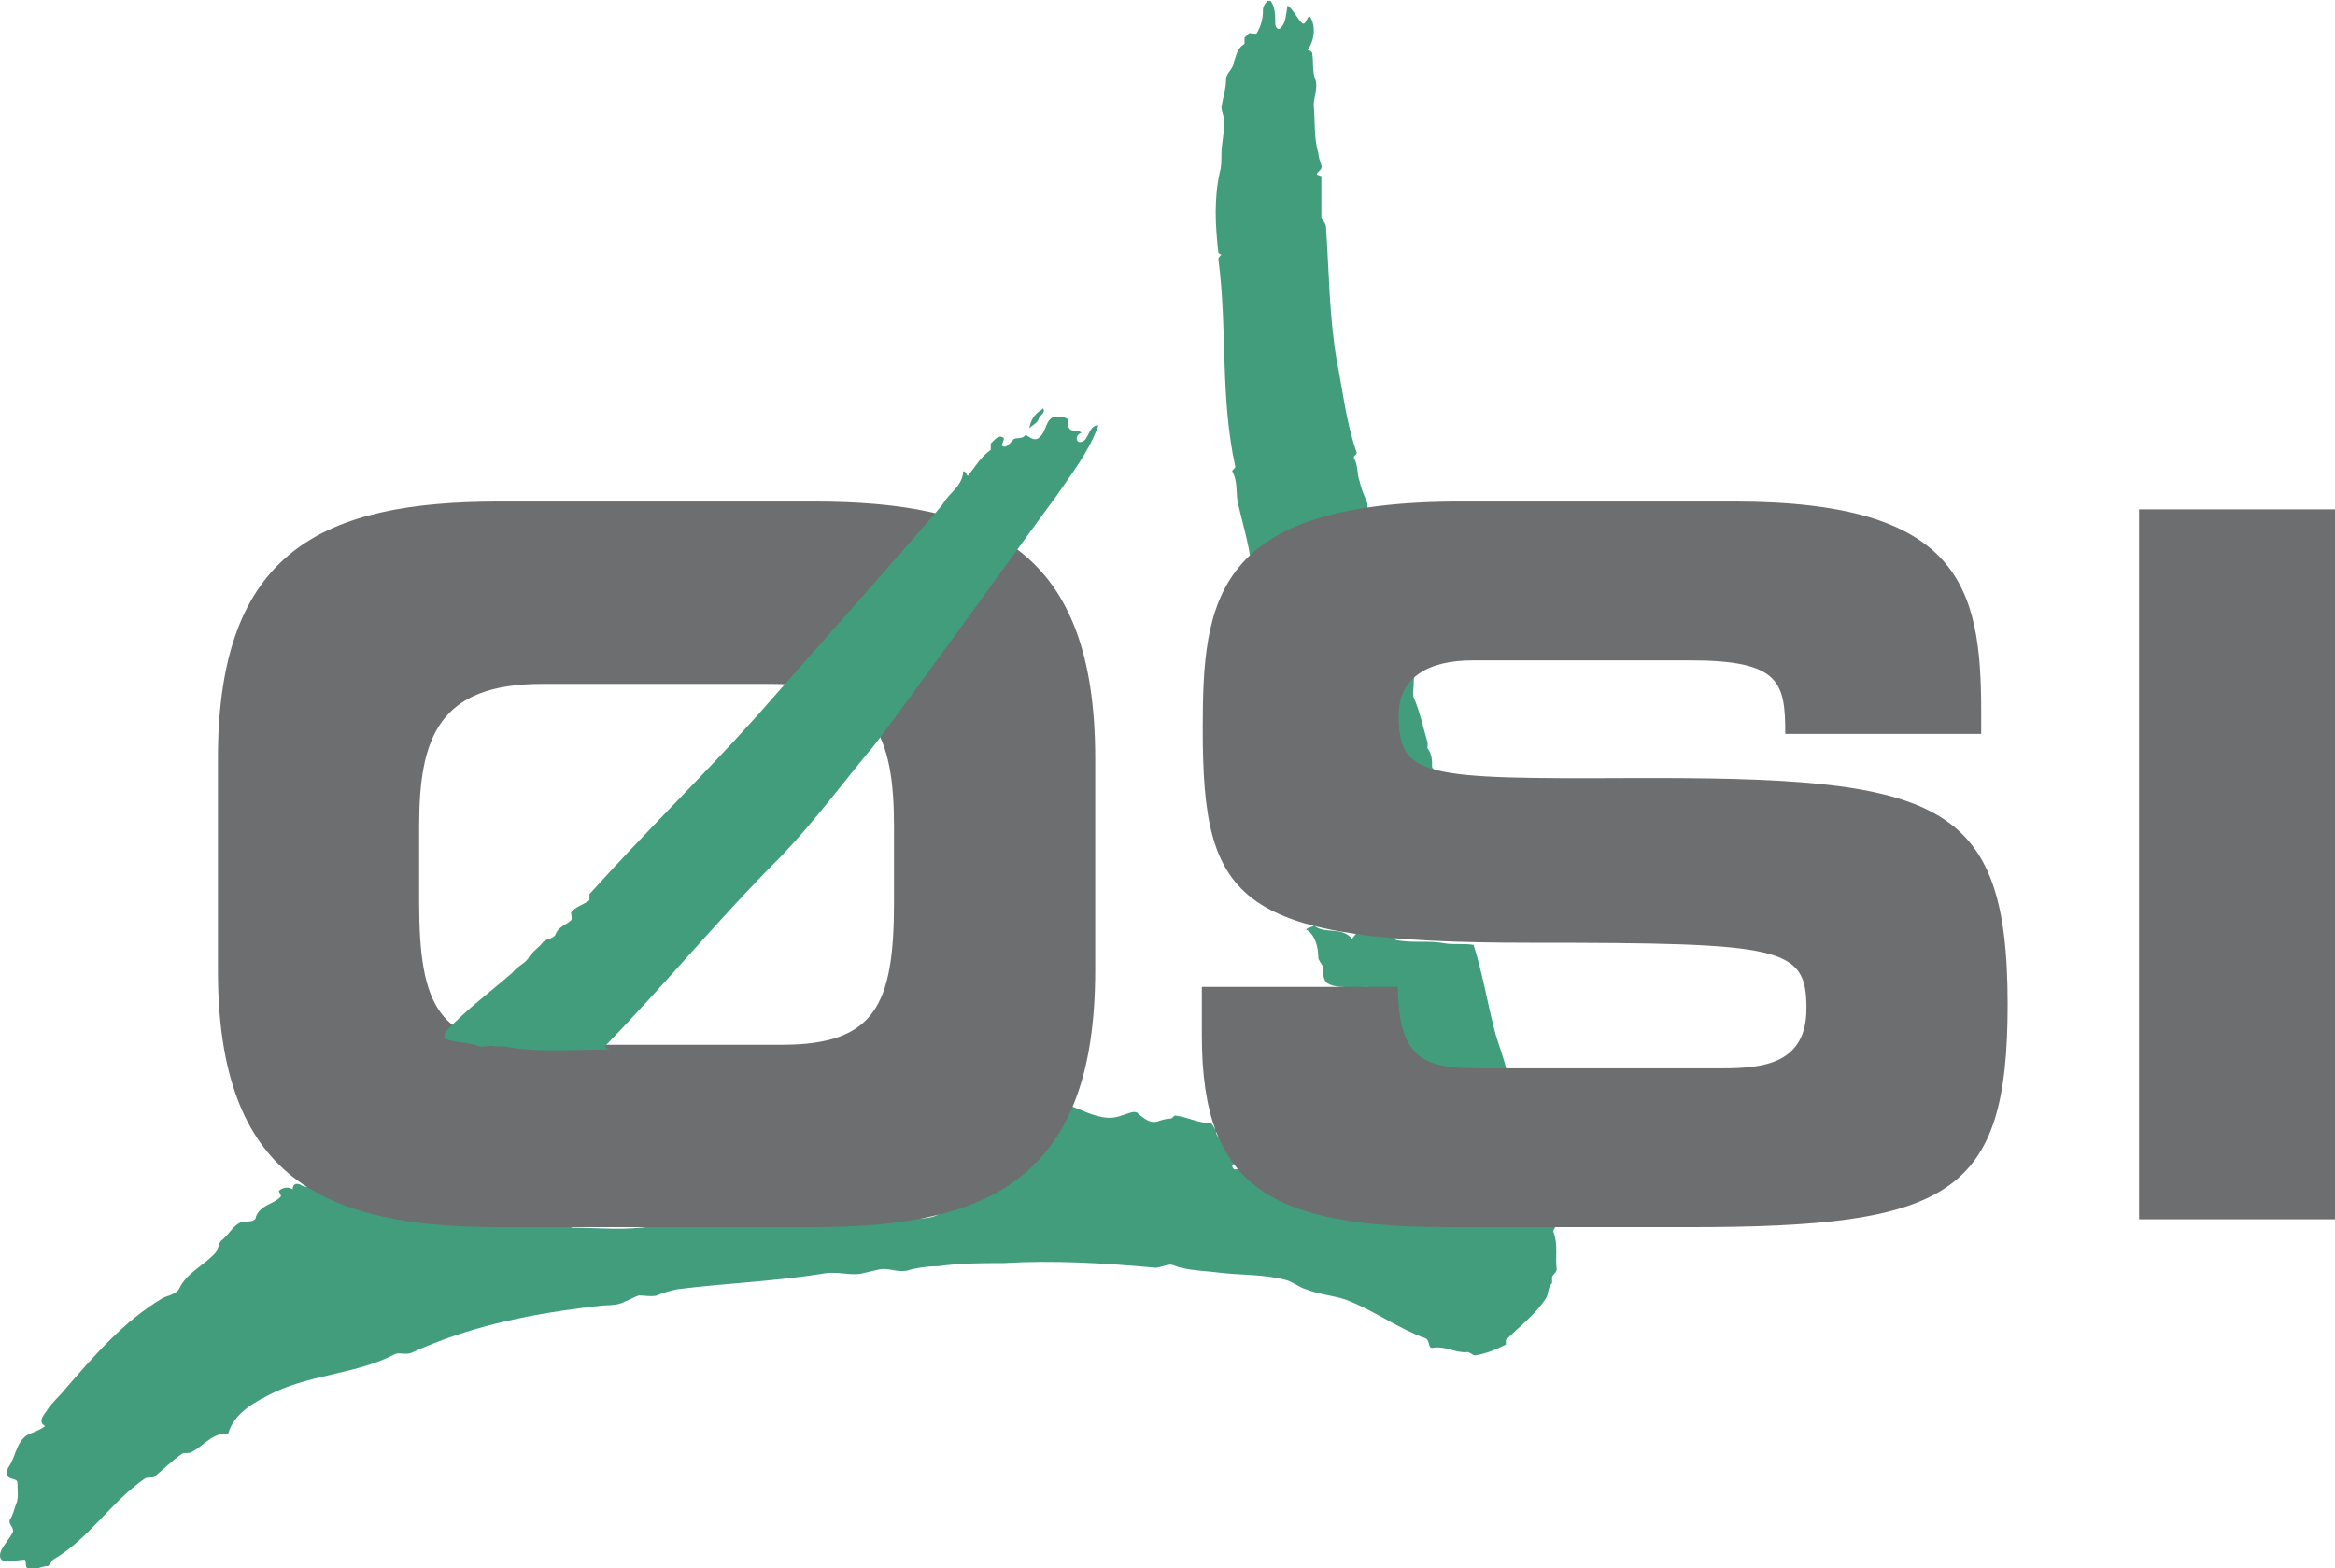 <?xml version="1.0" encoding="UTF-8"?>
<!DOCTYPE svg PUBLIC "-//W3C//DTD SVG 1.1//EN" "http://www.w3.org/Graphics/SVG/1.1/DTD/svg11.dtd">
<!-- Creator: CorelDRAW 2020 (64-Bit) -->
<svg xmlns="http://www.w3.org/2000/svg" xml:space="preserve" width="67.733mm" height="45.501mm" version="1.1" style="shape-rendering:geometricPrecision; text-rendering:geometricPrecision; image-rendering:optimizeQuality; fill-rule:evenodd; clip-rule:evenodd"
viewBox="0 0 6773.32 4550.06"
 xmlns:xlink="http://www.w3.org/1999/xlink"
 xmlns:xodm="http://www.corel.com/coreldraw/odm/2003">
 <defs>
  <style type="text/css">
   <![CDATA[
    .fil0 {fill:#419D7B}
    .fil1 {fill:#6D6E70}
   ]]>
  </style>
 </defs>
 <g id="Layer_x0020_1">
  <g id="_1926422020384">
   <path class="fil0" d="M3543.07 448.53c0,-31.21 8.94,-66.86 8.94,-98.12 0,-8.9 -8.94,-26.75 -8.94,-40.16 4.43,-26.74 13.41,-53.53 13.41,-80.28 0,-17.84 22.28,-31.21 22.28,-49.06 8.94,-22.31 8.94,-40.16 31.25,-53.53l0 -17.84c4.44,-4.47 8.87,-8.91 13.42,-13.38 8.86,0 22.27,4.47 22.27,0 11.69,-19.5 17.87,-41.82 17.87,-64.56 0,-0.77 -0.02,-1.6 -0.02,-2.35 0,-8.9 4.43,-17.84 13.41,-26.74l8.86 0c13.41,17.85 13.41,44.59 13.41,66.91 0,8.9 8.87,22.31 17.85,8.9 13.41,-13.37 13.41,-40.16 17.84,-62.44 17.85,13.38 26.71,35.69 40.12,49.07 13.41,17.84 17.85,-31.22 26.79,-13.38 13.41,22.32 13.41,62.44 -8.94,93.69 4.43,0 13.41,4.43 13.41,8.91 4.43,26.74 0,53.53 8.94,75.8 8.86,22.32 -4.51,53.54 -4.51,75.81 4.51,44.59 0,93.65 13.41,138.28 0,8.9 4.43,22.28 8.87,35.69 4.51,13.37 -13.34,17.84 -13.34,26.75l13.34 4.47 0 120.43c4.51,8.91 13.41,17.85 13.41,26.75 8.94,129.34 8.94,258.72 31.25,388.06 17.85,89.22 26.79,178.4 57.97,267.62 0,4.47 -8.87,8.9 -8.87,13.37 13.42,22.32 8.87,49.06 17.85,71.38 4.43,22.27 13.41,40.15 22.27,62.43l0 26.75c-129.3,-8.9 -225.22,127.1 -336.76,176.16 4.51,-44.59 -28.98,-158.32 -37.84,-198.48 -8.94,-31.21 0,-66.9 -17.85,-98.12 0,-4.43 8.87,-8.9 8.87,-13.37 -44.55,-205.15 -22.28,-396.96 -49.06,-602.15 0,-4.47 4.51,-8.9 8.94,-13.41 -4.43,0 -8.94,-4.43 -8.94,-4.43 -8.87,-80.28 -13.34,-156.13 4.51,-236.41 4.31,-13.29 4.31,-31.18 4.31,-49.02l0 0zm597.64 1703.85c1.27,4.28 0,13.37 0,17.84 13.41,17.81 13.41,35.65 13.41,53.54 0,8.9 13.41,8.9 13.41,17.84 -22.35,0 -40.2,-17.84 -58.04,-17.84 -4.43,0 -4.43,8.9 -8.87,13.37 4.44,0 4.44,4.47 8.87,4.47l-17.84 0c8.94,-22.32 -22.28,-8.9 -13.34,-40.16 4.43,-13.37 -13.41,0 -22.35,-4.43 -4.43,-8.94 13.41,-8.94 13.41,-13.41 -22.28,-62.44 -42.39,-142.72 -15.57,-200.72 4.43,-4.47 42.39,-40.16 46.83,-35.69 4.43,8.91 -4.44,66.91 0,75.85 17.8,40.12 26.7,84.75 40.08,129.34l0 0zm196.24 842.98c8.29,31.37 37.93,107.03 37.93,138.28 -13.42,-4.43 -53.54,49.06 -66.91,49.06 -62.39,13.34 -200.68,-64.67 -254.21,-87.02 -66.9,-26.71 -33.49,-129.3 -15.64,-205.11 -35.69,-31.26 -71.38,-28.98 -115.93,-24.55 -4.51,0 -8.94,8.87 -8.94,17.84 -4.43,-4.43 -8.87,4.44 -8.87,-4.43 8.87,0 13.34,-4.51 17.85,-13.41 -22.36,-4.43 -49.06,0 -71.38,-13.41 -13.41,-8.87 -13.41,-31.26 -13.41,-49.06 -4.51,-8.87 -13.41,-17.85 -13.41,-26.71 0,-26.79 -8.87,-66.91 -35.69,-80.32 8.86,-8.86 26.79,-4.43 26.79,-22.27 0,0 -8.95,-4.44 -13.42,-4.44l13.41 0 0 17.85c31.18,22.27 75.81,0 107.03,35.69 13.33,-17.85 26.71,-33.49 40.12,-28.99 4.43,0 13.41,24.48 8.86,11.14l31.26 0c-8.87,0 9.09,-15.22 11.14,-33.49 4.51,-40.12 6.7,11.14 24.55,20.08 8.94,4.43 4.43,35.69 13.41,35.69 49.06,8.86 93.65,0 138.28,8.86 26.71,4.51 57.96,0 84.75,4.51 26.74,84.67 40.16,169.46 62.43,254.21zm147.22 771.61c-33.64,50.52 -75.88,80.31 -116,120.43l0 13.41c-26.79,13.42 -57.96,26.71 -89.18,31.26 -8.94,0 -17.85,-13.41 -26.71,-8.94 -35.77,0 -58.04,-17.84 -93.73,-13.41 -17.84,4.51 -8.86,-17.85 -22.28,-26.71 -75.8,-26.79 -142.71,-75.89 -218.59,-107.03 -40.12,-17.84 -84.75,-17.84 -129.3,-35.68 -17.85,-4.51 -40.12,-22.36 -57.97,-26.79 -66.9,-17.84 -133.85,-13.41 -200.75,-22.28 -35.69,-4.43 -66.91,-4.43 -102.6,-13.41 -8.86,0 -22.27,-8.86 -31.21,-8.86 -13.38,0 -31.22,8.86 -44.59,8.86 -147.19,-13.41 -294.37,-22.27 -441.59,-13.41 -62.44,0 -124.87,0 -187.31,8.94 -31.25,0 -62.47,4.43 -93.69,13.41 -26.74,4.44 -53.53,-8.94 -75.8,-4.51 -17.85,4.51 -40.16,8.95 -57.97,13.42 -35.69,4.43 -71.37,-8.87 -111.53,0 -142.72,22.27 -276.53,26.78 -419.24,44.63 -17.84,4.43 -40.16,8.86 -58,17.84 -17.84,4.43 -35.69,0 -53.53,0 -13.38,4.43 -26.75,13.33 -40.16,17.84 -22.32,13.34 -53.53,8.87 -80.28,13.34 -13.37,0 -26.75,4.51 -40.16,4.51 -173.93,22.27 -338.96,57.96 -495.08,129.3 -17.84,8.94 -35.69,0 -49.06,4.43 -111.54,58.04 -236.4,58.04 -352.37,111.57 -53.53,26.71 -115.97,57.97 -133.81,120.44 -44.63,-4.51 -71.38,35.69 -107.07,53.53 -8.9,4.43 -17.84,0 -26.74,4.43 -31.22,22.28 -53.53,44.56 -80.28,66.91 -8.94,4.43 -17.84,0 -26.79,4.43 -102.55,71.38 -160.55,173.97 -267.62,236.36 0,0 -8.9,13.42 -13.37,17.85 -22.32,0 -44.59,17.84 -62.44,4.51 -4.43,-4.51 0,-26.79 -8.9,-22.36 -22.31,0 -57.96,13.42 -66.9,-4.43 -8.91,-22.27 22.31,-49.06 35.68,-75.8 4.44,-13.42 -13.41,-22.28 -8.94,-35.69 8.94,-13.41 13.38,-31.26 17.85,-44.63 8.9,-17.85 4.47,-40.12 4.47,-62.4 0,-13.41 -17.85,-8.94 -26.75,-17.84 -4.47,-4.43 -4.47,-17.84 0,-26.79 22.32,-31.25 22.32,-71.37 53.53,-93.65 17.85,-8.94 35.69,-13.41 53.54,-26.78 -22.28,-13.34 -4.44,-31.18 4.47,-44.56 13.37,-22.35 35.65,-40.19 53.53,-62.47 84.75,-98.08 169.46,-196.24 280.99,-263.15 13.38,-8.86 35.69,-8.86 49.06,-26.71 22.32,-49.06 71.38,-66.9 107.07,-107.1 8.9,-13.33 8.9,-31.18 17.84,-35.69 22.28,-17.76 35.65,-48.98 62.44,-53.53 13.37,0 35.68,0 35.68,-13.33 13.38,-35.69 49.06,-35.69 71.38,-58.04 4.47,-4.44 -4.47,-13.34 -4.47,-17.85 8.9,-8.86 26.78,-13.33 40.16,-4.43 0,-17.84 13.37,-17.84 22.31,-13.41 17.84,13.41 53.53,2.27 75.81,11.14 26.78,4.5 26.78,29.05 49.06,37.92 13.37,4.51 31.22,22.28 53.53,13.41 4.47,0 8.9,8.87 13.38,8.87l26.78 0c26.75,8.94 53.49,17.84 80.28,17.84 4.43,0 8.9,4.51 13.37,8.94 0,-4.43 4.47,-8.94 4.47,-8.94 49.07,0 102.6,13.41 151.66,8.94 22.31,0 49.06,-4.43 62.43,4.43 17.85,13.41 31.26,0 49.07,4.43 4.47,0 8.9,8.95 13.37,8.95 58,-13.42 115.97,-13.42 169.5,4.43 4.47,0 8.9,-4.43 13.37,-4.43 4.47,4.43 8.9,8.86 13.37,8.86 75.81,0 151.66,8.94 231.98,-4.43 4.47,0 13.37,-4.43 13.37,-13.41l374.68 0c4.47,0 8.9,8.94 13.37,8.94 66.91,0 133.82,8.86 205.19,-4.43 31.22,-4.51 66.91,0 98.12,-4.51 4.47,0 8.91,-8.87 13.38,-8.87 44.59,-4.43 102.59,13.41 138.28,-35.68 4.43,-4.44 22.31,4.43 35.69,0 17.84,-13.42 31.21,-17.85 53.53,-17.85 8.94,0 13.41,-13.41 13.41,-13.41 53.53,-26.71 102.55,-57.96 151.65,-93.65 -4.47,-31.26 35.69,-40.2 44.59,-66.91l0 -13.41c8.91,0 13.38,-4.43 17.85,-8.86 4.47,-22.36 17.84,-31.26 26.74,-49.06l0 -31.26c8.91,0 13.42,4.43 26.75,8.94 44.59,17.85 89.18,40.12 133.81,22.28 17.85,-4.43 40.16,-17.85 49.06,-4.43 17.85,13.33 31.22,26.7 53.53,22.27 13.38,-4.43 26.75,-8.94 40.16,-8.94 4.47,0 8.94,-8.86 13.38,-8.86 35.65,4.43 66.9,22.27 102.59,22.27 4.43,0 8.94,13.42 13.41,17.85l13.41 0c-26.78,8.94 4.43,26.78 8.87,44.62 4.51,-4.43 8.94,-4.43 13.41,-8.94 0,0 -4.43,-4.43 -4.43,-8.86 17.84,8.86 13.33,31.18 26.71,44.55 -4.44,0 -17.85,-4.43 -17.85,4.43 0,8.94 8.94,13.41 17.85,13.41 0,8.95 -8.87,13.42 -8.87,17.85 4.43,17.84 17.85,4.51 26.71,4.51 0,4.43 -4.43,4.43 -4.43,8.86 26.78,8.94 44.63,31.26 66.9,44.63 4.43,-17.84 17.85,-17.84 26.71,-13.41 17.84,8.86 8.94,22.28 13.41,35.69 4.43,26.78 53.54,13.41 71.38,44.55 4.43,-4.43 8.94,-8.87 26.78,-4.43 4.44,0 4.44,-13.34 13.42,-13.34 -4.51,4.43 -17.92,8.87 0,26.71 4.43,0 8.86,-8.94 13.33,-8.94 26.79,13.41 53.53,20.08 89.18,15.65l28.98 0c71.46,-8.94 109.3,33.41 180.68,28.98 4.43,-4.43 8.94,-13.41 17.84,-17.84 4.51,0 8.94,8.86 13.41,8.86l209.62 0c4.43,0 13.41,8.94 17.84,8.94 13.42,-8.94 31.26,-8.94 49.07,-4.43 22.27,8.86 53.53,0 75.8,8.86 4.43,0 -8.86,13.41 -4.43,17.85 13.41,35.68 4.43,71.37 8.87,107.02 0,8.94 -8.87,13.41 -13.34,22.35l0 17.85c-13.56,13.45 -9.13,31.37 -18.04,44.67z"/>
   <path class="fil1" d="M632.12 2200.28c0,-603.07 304.66,-745.28 816.7,-745.28l911.42 0c512.04,0 816.7,142.21 816.7,745.28l0 614.48c0,603 -304.66,745.29 -816.7,745.29l-911.39 0c-512.04,0 -816.69,-142.26 -816.69,-745.29l0 -614.48 -0.04 0zm583.76 418.2c0,298.68 56.31,412.49 325.12,412.49l727.13 0c268.82,0 325.17,-113.81 325.17,-412.49l0 -221.91c0,-256.02 -56.31,-412.49 -355.88,-412.49l-665.7 0c-299.53,0 -355.84,156.47 -355.84,412.49l0 221.91zm2270.5 244.61l568.31 0c2.54,219.06 81.97,236.14 245.76,236.14l696.42 0c120.28,0 243.22,-14.23 243.22,-173.59 0,-179.13 -66.55,-190.58 -798.81,-190.58 -855.12,0 -952.43,-113.73 -952.43,-620.1 0,-372.65 30.79,-659.96 747.59,-659.96l793.69 0c655.41,0 716.84,247.46 716.84,608.74l0 65.44 -568.31 0c0,-150.77 -15.34,-213.36 -276.56,-213.36l-629.82 0c-127.95,0 -215.05,48.37 -215.05,159.33 0,179.21 69.18,184.87 678.49,182.06 883.26,-2.85 1088.06,56.88 1088.06,657.1 0,554.78 -169,645.77 -924.26,645.77l-688.67 0c-517.13,0 -724.51,-108.1 -724.51,-554.7l0 -142.29 0.04 0zm2718.56 -1385.39l568.38 0 0 2059.61 -568.38 0 0 -2059.61z"/>
   <path class="fil0" d="M3021.2 1188.96l4.47 -4.47c8.91,13.37 -8.9,17.84 -13.37,31.22 0,8.9 -17.84,17.84 -26.75,26.74 4.4,-22.27 13.34,-40.12 35.65,-53.49z"/>
   <path class="fil0" d="M2793.74 1371.83l0 -4.47c8.9,0 8.9,8.9 13.37,13.41 22.32,-26.78 35.69,-53.53 66.91,-75.84l0 -17.85c8.9,-8.9 22.31,-26.74 35.69,-17.84 8.94,4.47 -13.38,26.75 4.47,26.75 8.94,0 17.84,-13.38 26.78,-22.32 8.91,-4.47 22.28,0 31.22,-8.9 4.47,-8.9 17.81,13.37 35.69,8.9 26.74,-13.37 22.31,-49.06 44.59,-62.47 13.41,-4.43 31.25,-4.43 44.63,4.47 4.47,4.47 -4.47,22.31 8.94,31.22 8.9,4.47 22.28,0 31.22,8.94 -17.85,4.47 -17.85,26.74 -4.47,26.74 26.74,0 22.31,-49.06 53.53,-49.06 -26.79,75.81 -75.85,138.28 -124.91,209.62 -31.22,40.16 -535.24,740.39 -539.67,735.96 -84.75,102.55 -160.6,205.14 -254.25,303.31 -182.87,182.83 -339,374.64 -512.93,553.04 4.47,4.51 8.9,8.94 17.85,8.94 -93.66,0 -187.35,8.94 -285.47,-4.43 -17.84,-4.51 -35.69,-4.51 -53.53,-4.51 -13.37,-4.43 -31.26,4.51 -44.63,0 -31.22,-13.33 -66.9,-8.86 -98.12,-22.28 -4.47,-4.43 0,-17.84 4.47,-22.27 57.96,-62.47 124.91,-111.5 191.81,-169.5 13.38,-17.84 35.69,-26.71 44.59,-40.12 13.38,-22.28 31.22,-31.26 44.59,-49.06 8.9,-8.87 31.22,-8.87 35.69,-22.28 8.9,-22.27 31.22,-26.78 44.59,-40.12 4.47,-4.51 0,-17.84 0,-22.35 13.37,-17.84 35.69,-22.28 53.53,-35.69l0 -17.84c160.56,-178.4 325.59,-338.96 486.18,-517.36 22.28,-26.75 526.3,-593.2 539.67,-615.52 17.81,-31.25 53.46,-49.06 57.97,-89.22l0 0z"/>
  </g>
 </g>
</svg>

